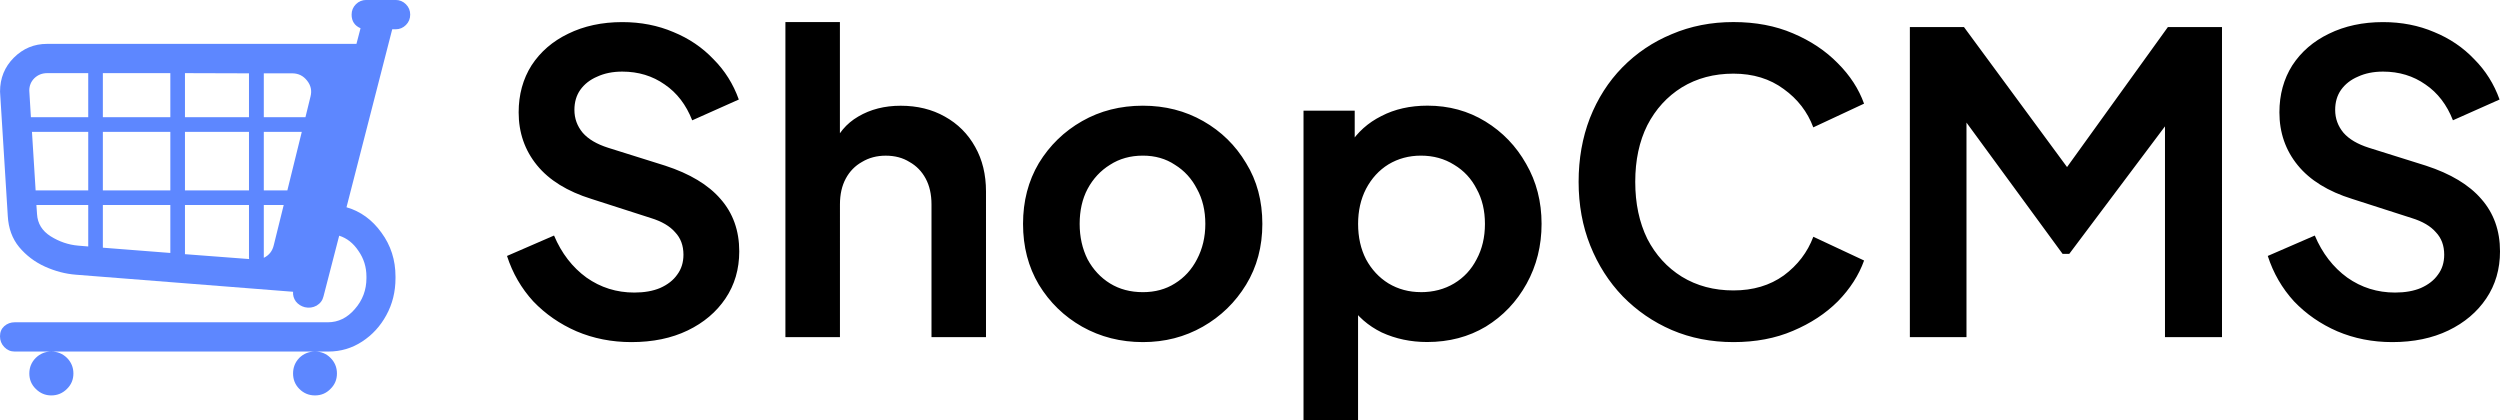 <?xml version="1.0" encoding="UTF-8" standalone="no"?>
<!-- Created with Inkscape (http://www.inkscape.org/) -->

<svg
   width="240.287"
   height="40.402"
   viewBox="0 0 63.576 10.69"
   version="1.1"
   id="svg1"
   inkscape:version="1.3.2 (091e20e, 2023-11-25, custom)"
   sodipodi:docname="path_logo.svg"
   inkscape:export-filename="drawing.png"
   inkscape:export-xdpi="96"
   inkscape:export-ydpi="96"
   xmlns:inkscape="http://www.inkscape.org/namespaces/inkscape"
   xmlns:sodipodi="http://sodipodi.sourceforge.net/DTD/sodipodi-0.dtd"
   xmlns="http://www.w3.org/2000/svg"
   xmlns:svg="http://www.w3.org/2000/svg">
  <sodipodi:namedview
     id="namedview1"
     pagecolor="#ffffff"
     bordercolor="#666666"
     borderopacity="1.0"
     inkscape:showpageshadow="2"
     inkscape:pageopacity="0.0"
     inkscape:pagecheckerboard="0"
     inkscape:deskcolor="#d1d1d1"
     inkscape:document-units="mm"
     inkscape:zoom="3.885397"
     inkscape:cx="102.43483"
     inkscape:cy="3.4745484"
     inkscape:window-width="1920"
     inkscape:window-height="1009"
     inkscape:window-x="1912"
     inkscape:window-y="-8"
     inkscape:window-maximized="1"
     inkscape:current-layer="layer1"
     showguides="false" />
  <defs
     id="defs1" />
  <g
     inkscape:label="Layer 1"
     inkscape:groupmode="layer"
     id="layer1"
     transform="translate(-0.023,-0.228)">
    <g
       id="text23"
       style="font-size:10.583px;line-height:1.25;stroke-width:0.265"
       aria-label="🛒ShopCMS">
      <path
         style="font-weight:bold;font-family:'Plus Jakarta Sans';-inkscape-font-specification:'Plus Jakarta Sans Bold';fill:#5d87ff"
         d="M 9.997,0.972 8.834,5.499 q 0.537,0.155 0.889,0.646 0.357,0.486 0.357,1.116 v 0.041 q 0,0.517 -0.233,0.941 Q 9.62,8.661 9.232,8.914 8.844,9.168 8.374,9.168 H 8.033 q 0.233,0 0.393,0.16 0.165,0.165 0.165,0.398 0,0.233 -0.165,0.393 -0.16,0.165 -0.393,0.165 -0.233,0 -0.398,-0.165 -0.16,-0.16 -0.16,-0.393 0,-0.233 0.16,-0.398 0.165,-0.16 0.398,-0.16 H 1.326 q 0.233,0 0.398,0.16 0.165,0.165 0.165,0.398 0,0.233 -0.165,0.393 -0.165,0.165 -0.398,0.165 -0.227,0 -0.393,-0.165 -0.165,-0.16 -0.165,-0.393 0,-0.233 0.165,-0.398 Q 1.098,9.168 1.326,9.168 H 0.395 q -0.155,0 -0.264,-0.114 -0.109,-0.114 -0.109,-0.274 0,-0.16 0.109,-0.258 0.114,-0.098 0.264,-0.098 H 8.359 q 0.398,0 0.687,-0.336 Q 9.341,7.752 9.341,7.302 v -0.041 q 0,-0.362 -0.202,-0.651 Q 8.943,6.315 8.648,6.222 L 8.25,7.762 Q 8.214,7.917 8.074,8 7.935,8.077 7.775,8.041 7.635,8.005 7.547,7.896 7.465,7.783 7.475,7.648 L 1.951,7.214 Q 1.553,7.183 1.165,7.008 0.778,6.832 0.509,6.511 0.246,6.191 0.22,5.721 L 0.023,2.558 q 0,-0.512 0.351,-0.863 Q 0.726,1.344 1.217,1.344 H 9.087 L 9.191,0.946 q -0.227,-0.098 -0.227,-0.346 0,-0.155 0.109,-0.264 0.109,-0.109 0.264,-0.109 h 0.744 q 0.155,0 0.264,0.109 0.109,0.109 0.109,0.264 0,0.155 -0.109,0.264 -0.109,0.109 -0.264,0.109 z M 7.33,5.07 7.697,3.581 H 6.731 V 5.07 Z M 7.79,3.209 7.919,2.682 Q 7.976,2.46 7.832,2.279 7.687,2.093 7.454,2.093 H 6.731 V 3.209 Z M 6.354,2.093 4.726,2.088 v 1.121 H 6.354 Z M 4.354,2.088 H 2.638 v 1.121 h 1.716 z m -2.088,0 H 1.222 q -0.191,0 -0.326,0.129 -0.129,0.129 -0.129,0.315 l 0.041,0.677 H 2.266 Z M 0.835,3.581 0.928,5.07 H 2.266 V 3.581 Z M 0.948,5.442 0.964,5.674 q 0.021,0.357 0.346,0.563 0.331,0.207 0.703,0.238 l 0.253,0.021 V 5.442 Z M 2.638,6.527 4.354,6.661 V 5.442 H 2.638 Z m 2.088,0.165 1.633,0.124 q -0.005,-0.01 -0.005,-0.026 V 5.442 H 4.726 Z m 2.005,0.093 Q 6.932,6.687 6.984,6.465 L 7.237,5.442 H 6.731 Z M 4.726,3.581 V 5.07 H 6.354 V 3.581 Z m -2.088,0 V 5.07 H 4.354 V 3.581 Z"
         id="path1" />
      <path
         style="font-weight:bold;font-family:'Plus Jakarta Sans';-inkscape-font-specification:'Plus Jakarta Sans Bold'"
         d="m 16.08,8.928 q -0.751,0 -1.397,-0.275 Q 14.048,8.377 13.583,7.891 13.128,7.393 12.916,6.737 l 1.196,-0.519 q 0.286,0.677 0.825,1.069 0.54,0.381 1.217,0.381 0.381,0 0.656,-0.116 0.286,-0.127 0.434,-0.339 0.159,-0.212 0.159,-0.508 0,-0.349 -0.212,-0.571 Q 16.99,5.901 16.578,5.774 L 15.064,5.287 Q 14.144,5.001 13.678,4.43 13.212,3.858 13.212,3.086 q 0,-0.677 0.328,-1.196 0.339,-0.519 0.931,-0.804 0.603,-0.296 1.376,-0.296 0.709,0 1.302,0.254 0.593,0.243 1.016,0.688 0.434,0.434 0.646,1.027 l -1.185,0.529 Q 17.393,2.694 16.927,2.377 16.461,2.049 15.847,2.049 q -0.36,0 -0.635,0.127 -0.275,0.116 -0.434,0.339 -0.148,0.212 -0.148,0.508 0,0.328 0.212,0.582 0.212,0.243 0.646,0.381 l 1.45,0.455 q 0.942,0.307 1.408,0.847 0.476,0.54 0.476,1.333 0,0.677 -0.349,1.196 -0.349,0.519 -0.963,0.815 -0.614,0.296 -1.429,0.296 z M 19.996,8.801 V 0.789 h 1.386 V 4.176 L 21.192,3.975 q 0.201,-0.519 0.656,-0.783 0.466,-0.275 1.079,-0.275 0.635,0 1.122,0.275 0.497,0.275 0.773,0.773 0.275,0.487 0.275,1.132 V 8.801 H 23.711 V 5.425 q 0,-0.381 -0.148,-0.656 -0.148,-0.275 -0.413,-0.423 -0.254,-0.159 -0.603,-0.159 -0.339,0 -0.603,0.159 -0.265,0.148 -0.413,0.423 -0.148,0.275 -0.148,0.656 V 8.801 Z m 9.091,0.127 q -0.847,0 -1.545,-0.392 Q 26.854,8.145 26.441,7.467 26.039,6.79 26.039,5.922 q 0,-0.868 0.402,-1.545 0.413,-0.677 1.101,-1.069 0.688,-0.392 1.545,-0.392 0.847,0 1.535,0.392 0.688,0.392 1.09,1.069 0.413,0.667 0.413,1.545 0,0.868 -0.413,1.545 -0.413,0.677 -1.101,1.069 -0.688,0.392 -1.524,0.392 z m 0,-1.27 q 0.466,0 0.815,-0.222 0.36,-0.222 0.561,-0.614 0.212,-0.402 0.212,-0.9 0,-0.508 -0.212,-0.889 -0.201,-0.392 -0.561,-0.614 -0.349,-0.233 -0.815,-0.233 -0.476,0 -0.836,0.233 -0.36,0.222 -0.571,0.614 -0.201,0.381 -0.201,0.889 0,0.497 0.201,0.9 0.212,0.392 0.571,0.614 0.36,0.222 0.836,0.222 z m 4.085,3.26 V 3.043 h 1.302 v 1.143 l -0.127,-0.286 q 0.296,-0.466 0.804,-0.72 0.508,-0.265 1.175,-0.265 0.815,0 1.471,0.402 0.656,0.402 1.037,1.079 0.392,0.677 0.392,1.524 0,0.836 -0.381,1.524 -0.381,0.688 -1.037,1.09 -0.656,0.392 -1.492,0.392 -0.624,0 -1.154,-0.243 -0.519,-0.254 -0.825,-0.72 l 0.222,-0.275 v 3.228 z m 2.984,-3.26 q 0.476,0 0.847,-0.222 0.37,-0.222 0.571,-0.614 0.212,-0.392 0.212,-0.9 0,-0.508 -0.212,-0.889 Q 37.374,4.641 37.003,4.419 36.633,4.186 36.157,4.186 q -0.455,0 -0.825,0.222 -0.36,0.222 -0.571,0.624 -0.201,0.392 -0.201,0.889 0,0.508 0.201,0.9 0.212,0.392 0.571,0.614 0.37,0.222 0.825,0.222 z m 7.948,1.27 q -0.847,0 -1.566,-0.307 Q 41.829,8.314 41.29,7.764 40.761,7.213 40.464,6.472 40.168,5.732 40.168,4.853 q 0,-0.878 0.286,-1.619 0.296,-0.751 0.825,-1.291 0.54,-0.55 1.259,-0.847 0.72,-0.307 1.566,-0.307 0.847,0 1.513,0.286 0.677,0.286 1.143,0.762 0.466,0.466 0.667,1.027 l -1.291,0.603 Q 45.915,2.874 45.385,2.493 44.856,2.101 44.105,2.101 q -0.741,0 -1.312,0.349 -0.561,0.349 -0.878,0.963 -0.307,0.614 -0.307,1.439 0,0.825 0.307,1.45 0.317,0.614 0.878,0.963 0.571,0.349 1.312,0.349 0.751,0 1.281,-0.381 0.529,-0.392 0.751,-0.984 L 47.428,6.853 Q 47.227,7.414 46.761,7.891 46.296,8.356 45.618,8.642 44.952,8.928 44.105,8.928 Z M 48.592,8.801 V 0.916 h 1.376 L 52.921,4.927 H 52.265 L 55.154,0.916 h 1.376 V 8.801 H 55.08 V 2.557 L 55.641,2.694 52.646,6.684 H 52.476 L 49.555,2.694 50.032,2.557 V 8.801 Z m 12.266,0.127 q -0.751,0 -1.397,-0.275 Q 58.826,8.377 58.361,7.891 57.906,7.393 57.694,6.737 l 1.196,-0.519 q 0.286,0.677 0.825,1.069 0.54,0.381 1.217,0.381 0.381,0 0.656,-0.116 Q 61.874,7.425 62.022,7.213 62.181,7.002 62.181,6.705 q 0,-0.349 -0.212,-0.571 Q 61.768,5.901 61.356,5.774 L 59.842,5.287 Q 58.922,5.001 58.456,4.43 57.99,3.858 57.99,3.086 q 0,-0.677 0.328,-1.196 0.339,-0.519 0.931,-0.804 0.603,-0.296 1.376,-0.296 0.709,0 1.302,0.254 0.593,0.243 1.016,0.688 0.434,0.434 0.646,1.027 L 62.403,3.287 Q 62.171,2.694 61.705,2.377 61.239,2.049 60.625,2.049 q -0.36,0 -0.635,0.127 -0.275,0.116 -0.434,0.339 -0.148,0.212 -0.148,0.508 0,0.328 0.212,0.582 0.212,0.243 0.646,0.381 l 1.45,0.455 q 0.942,0.307 1.408,0.847 0.476,0.54 0.476,1.333 0,0.677 -0.349,1.196 -0.349,0.519 -0.963,0.815 -0.614,0.296 -1.429,0.296 z"
         id="path2" />
    </g>
  </g>
</svg>
